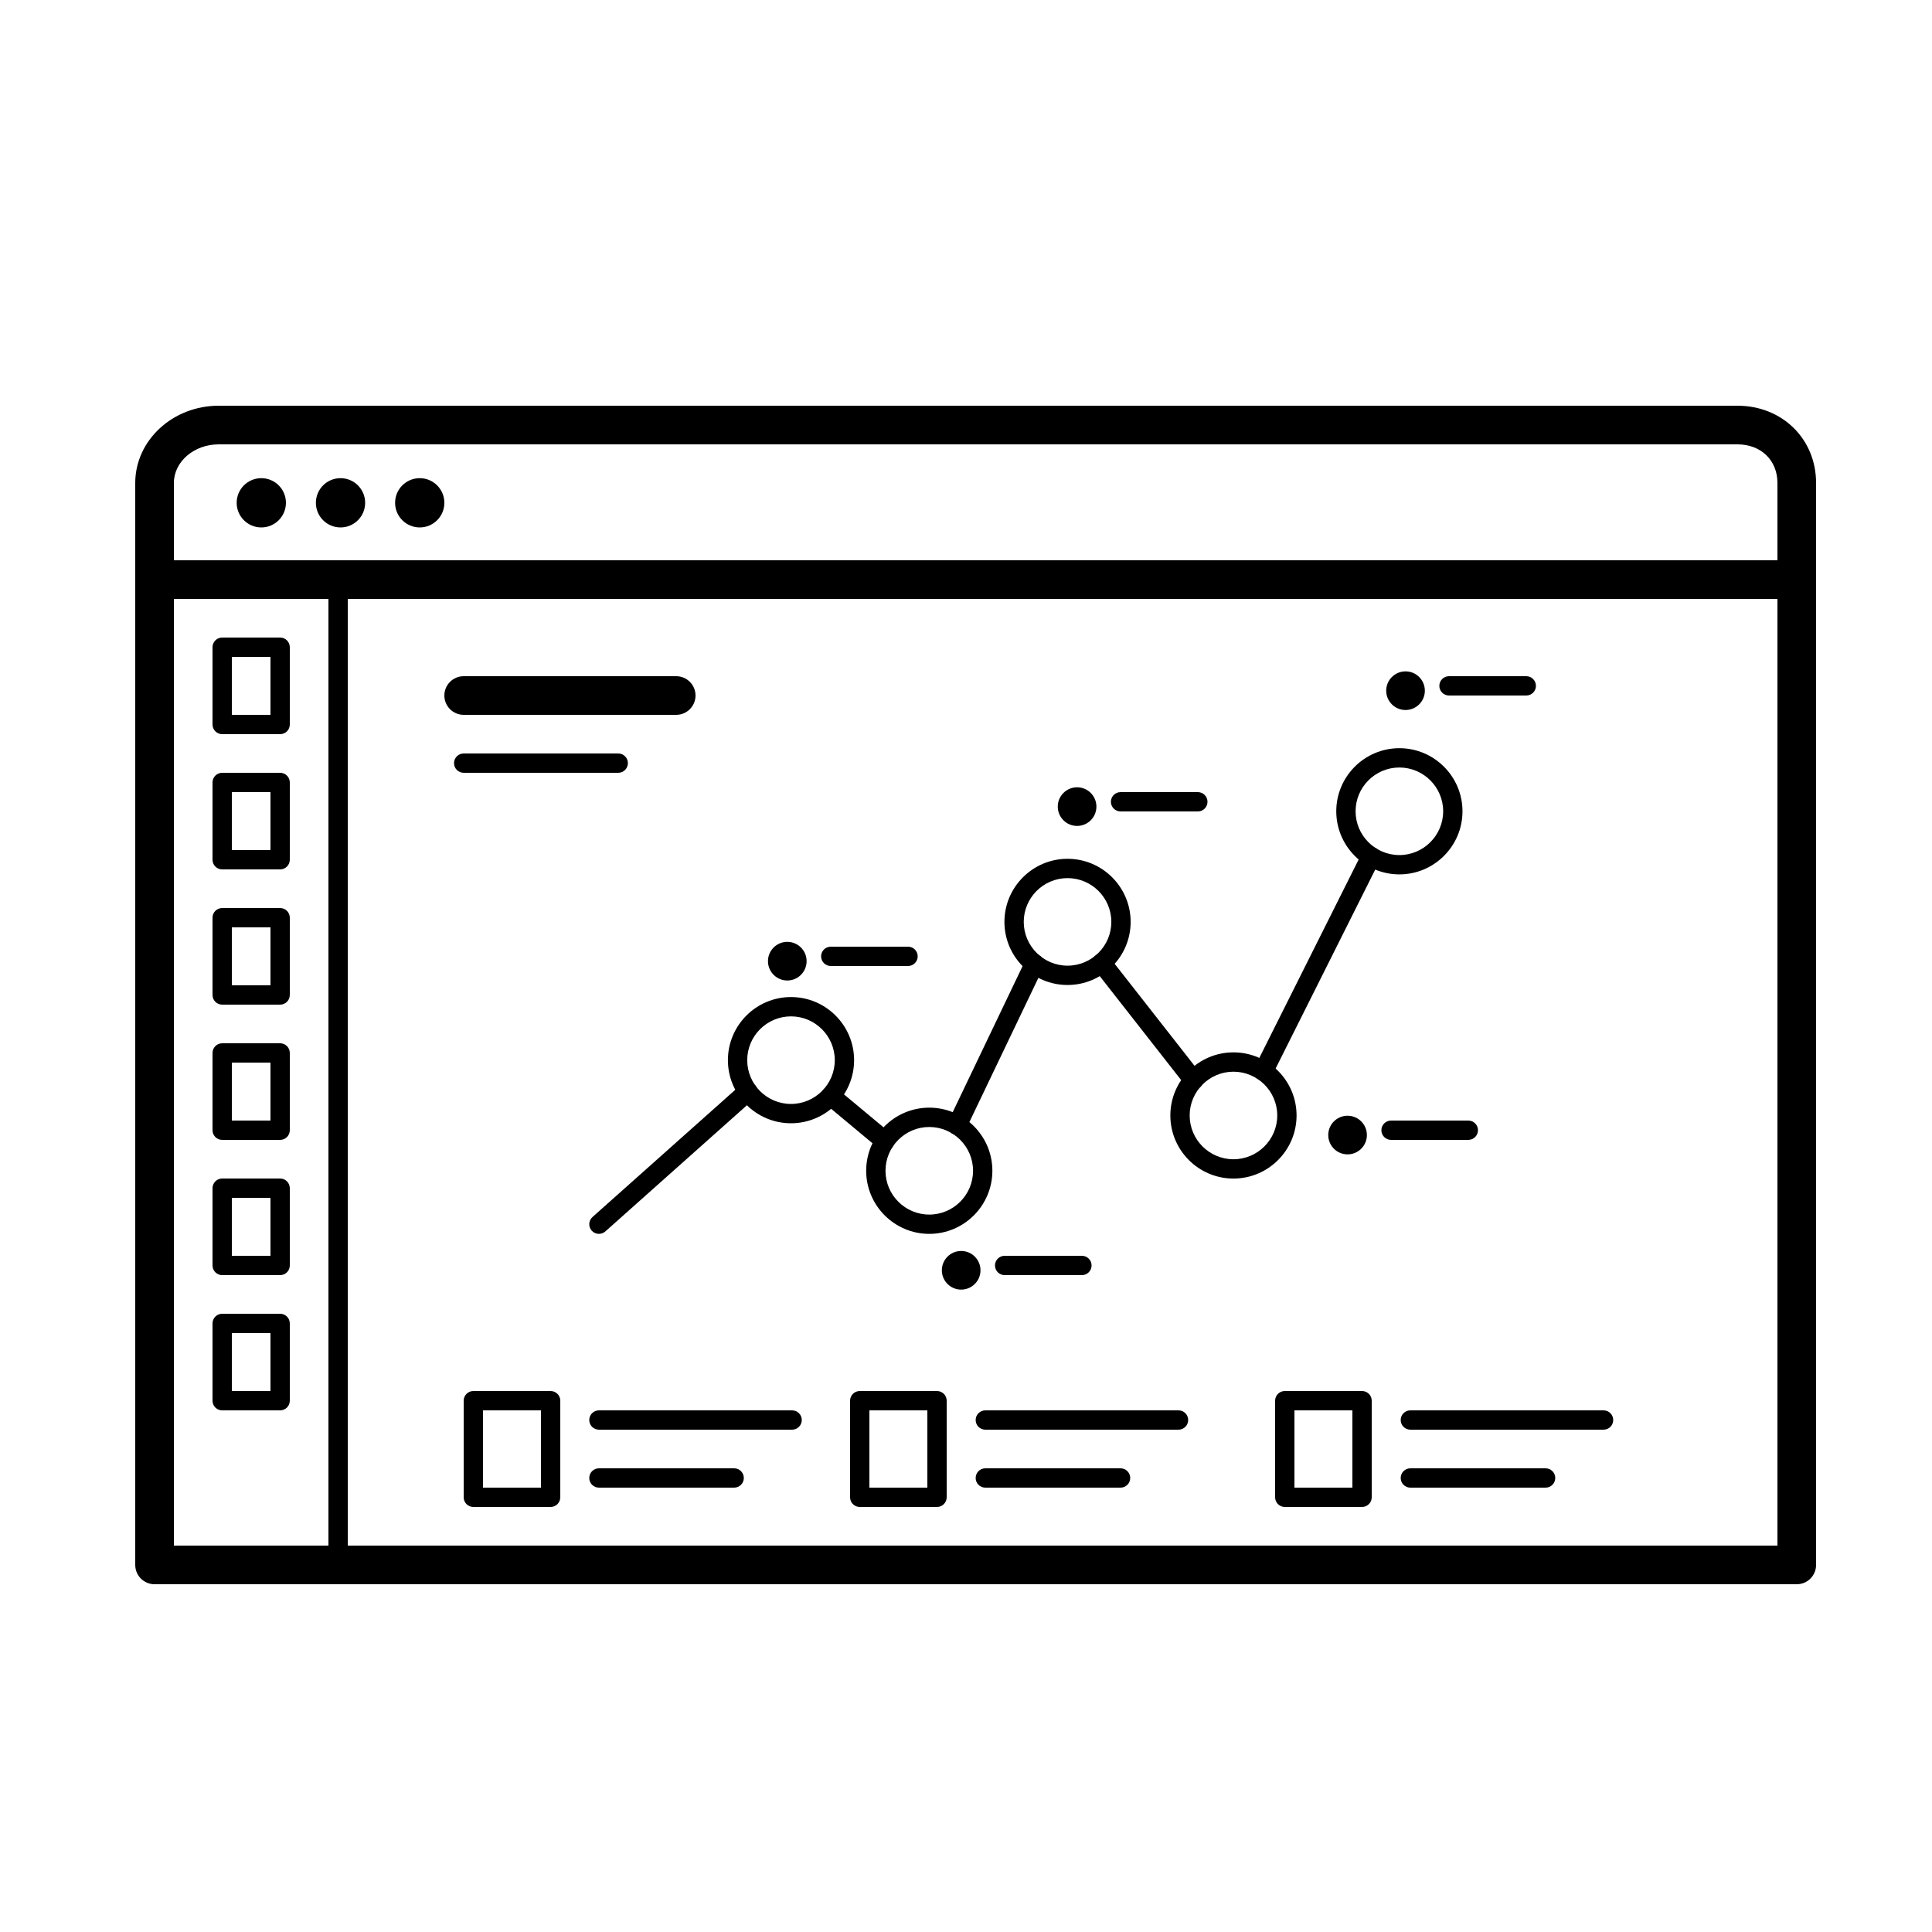<svg xmlns="http://www.w3.org/2000/svg" xmlns:xlink="http://www.w3.org/1999/xlink" version="1.0" id="Your_Icon" x="0px" y="0px" viewBox="0 0 100 100" enable-background="new 0 0 100 100" xml:space="preserve" height="100px" width="100px">
<g>
	<path fill="#000000" d="M28.5,78h-4c-0.276,0-0.5-0.224-0.5-0.5v-5c0-0.276,0.224-0.5,0.5-0.5h4c0.276,0,0.5,0.224,0.5,0.5v5   C29,77.776,28.776,78,28.5,78z M25,77h3v-4h-3V77z"/>
</g>
<g>
	<path fill="#000000" d="M14.5,38h-3c-0.276,0-0.5-0.224-0.5-0.5v-4c0-0.276,0.224-0.5,0.5-0.5h3c0.276,0,0.5,0.224,0.5,0.5v4   C15,37.776,14.776,38,14.5,38z M12,37h2v-3h-2V37z"/>
</g>
<g>
	<path fill="#000000" d="M14.5,45h-3c-0.276,0-0.5-0.224-0.5-0.5v-4c0-0.276,0.224-0.5,0.5-0.5h3c0.276,0,0.5,0.224,0.5,0.5v4   C15,44.776,14.776,45,14.5,45z M12,44h2v-3h-2V44z"/>
</g>
<g>
	<path fill="#000000" d="M14.5,52h-3c-0.276,0-0.5-0.224-0.5-0.5v-4c0-0.276,0.224-0.5,0.5-0.5h3c0.276,0,0.5,0.224,0.5,0.5v4   C15,51.776,14.776,52,14.5,52z M12,51h2v-3h-2V51z"/>
</g>
<g>
	<path fill="#000000" d="M14.5,59h-3c-0.276,0-0.5-0.224-0.5-0.5v-4c0-0.276,0.224-0.5,0.5-0.5h3c0.276,0,0.5,0.224,0.5,0.5v4   C15,58.776,14.776,59,14.5,59z M12,58h2v-3h-2V58z"/>
</g>
<g>
	<path fill="#000000" d="M14.5,66h-3c-0.276,0-0.5-0.224-0.5-0.5v-4c0-0.276,0.224-0.5,0.5-0.5h3c0.276,0,0.5,0.224,0.5,0.5v4   C15,65.776,14.776,66,14.5,66z M12,65h2v-3h-2V65z"/>
</g>
<g>
	<path fill="#000000" d="M14.5,73h-3c-0.276,0-0.5-0.224-0.5-0.5v-4c0-0.276,0.224-0.5,0.5-0.5h3c0.276,0,0.5,0.224,0.5,0.5v4   C15,72.776,14.776,73,14.5,73z M12,72h2v-3h-2V72z"/>
</g>
<g>
	<path fill="#000000" d="M79,36h-4c-0.276,0-0.5-0.224-0.5-0.5S74.724,35,75,35h4c0.276,0,0.5,0.224,0.5,0.5S79.276,36,79,36z"/>
</g>
<g>
	<path fill="#000000" d="M93,82H8c-0.552,0-1-0.447-1-1V30c0-0.552,0.448-1,1-1h85c0.553,0,1,0.448,1,1v51   C94,81.553,93.553,82,93,82z M9,80h83V31H9V80z"/>
</g>
<g>
	<path fill="#000000" d="M93,31c-0.553,0-1-0.448-1-1v-5c0-1.178-0.852-2-2.071-2H11.321C10.042,23,9,23.897,9,25v5   c0,0.552-0.448,1-1,1s-1-0.448-1-1v-5c0-2.206,1.938-4,4.321-4h78.607C92.25,21,94,22.72,94,25v5C94,30.552,93.553,31,93,31z"/>
</g>
<g>
	<path fill="#000000" d="M32,40h-8c-0.276,0-0.5-0.224-0.5-0.5S23.724,39,24,39h8c0.276,0,0.5,0.224,0.5,0.5S32.276,40,32,40z"/>
</g>
<g>
	<path fill="#000000" d="M38,77h-7c-0.276,0-0.5-0.224-0.5-0.5S30.724,76,31,76h7c0.276,0,0.5,0.224,0.5,0.5S38.276,77,38,77z"/>
</g>
<g>
	<path fill="#000000" d="M41,74H31c-0.276,0-0.5-0.224-0.5-0.5S30.724,73,31,73h10c0.276,0,0.5,0.224,0.5,0.5S41.276,74,41,74z"/>
</g>
<g>
	<path fill="#000000" d="M48.5,78h-4c-0.276,0-0.5-0.224-0.5-0.5v-5c0-0.276,0.224-0.5,0.5-0.5h4c0.276,0,0.5,0.224,0.5,0.5v5   C49,77.776,48.776,78,48.5,78z M45,77h3v-4h-3V77z"/>
</g>
<g>
	<path fill="#000000" d="M58,77h-7c-0.276,0-0.5-0.224-0.5-0.5S50.724,76,51,76h7c0.276,0,0.5,0.224,0.5,0.5S58.276,77,58,77z"/>
</g>
<g>
	<path fill="#000000" d="M61,74H51c-0.276,0-0.5-0.224-0.5-0.5S50.724,73,51,73h10c0.276,0,0.5,0.224,0.5,0.5S61.276,74,61,74z"/>
</g>
<g>
	<path fill="#000000" d="M70.5,78h-4c-0.276,0-0.5-0.224-0.5-0.5v-5c0-0.276,0.224-0.5,0.5-0.5h4c0.276,0,0.5,0.224,0.5,0.5v5   C71,77.776,70.776,78,70.5,78z M67,77h3v-4h-3V77z"/>
</g>
<g>
	<path fill="#000000" d="M80,77h-7c-0.276,0-0.5-0.224-0.5-0.5S72.724,76,73,76h7c0.276,0,0.5,0.224,0.5,0.5S80.276,77,80,77z"/>
</g>
<g>
	<path fill="#000000" d="M83,74H73c-0.276,0-0.5-0.224-0.5-0.5S72.724,73,73,73h10c0.276,0,0.5,0.224,0.5,0.5S83.276,74,83,74z"/>
</g>
<g>
	<path fill="#000000" d="M35,37H24c-0.552,0-1-0.448-1-1s0.448-1,1-1h11c0.552,0,1,0.448,1,1S35.552,37,35,37z"/>
</g>
<g>
	<circle fill="#000000" cx="13.525" cy="26.025" r="1.275"/>
</g>
<g>
	<circle fill="#000000" cx="17.625" cy="26.025" r="1.275"/>
</g>
<g>
	<circle fill="#000000" cx="21.725" cy="26.025" r="1.275"/>
</g>
<g>
	<circle fill="#000000" cx="72.75" cy="35.75" r="1"/>
</g>
<g>
	<path fill="#000000" d="M62,42h-4c-0.276,0-0.5-0.224-0.5-0.5S57.724,41,58,41h4c0.276,0,0.5,0.224,0.5,0.5S62.276,42,62,42z"/>
</g>
<g>
	<circle fill="#000000" cx="55.75" cy="41.75" r="1"/>
</g>
<g>
	<path fill="#000000" d="M76,59h-4c-0.276,0-0.5-0.224-0.5-0.5S71.724,58,72,58h4c0.276,0,0.5,0.224,0.5,0.5S76.276,59,76,59z"/>
</g>
<g>
	<circle fill="#000000" cx="69.75" cy="58.75" r="1"/>
</g>
<g>
	<path fill="#000000" d="M47,50h-4c-0.276,0-0.5-0.224-0.5-0.5S42.724,49,43,49h4c0.276,0,0.5,0.224,0.5,0.5S47.276,50,47,50z"/>
</g>
<g>
	<circle fill="#000000" cx="40.75" cy="49.75" r="1"/>
</g>
<g>
	<path fill="#000000" d="M56,66h-4c-0.276,0-0.5-0.224-0.5-0.5S51.724,65,52,65h4c0.276,0,0.5,0.224,0.5,0.5S56.276,66,56,66z"/>
</g>
<g>
	<circle fill="#000000" cx="49.75" cy="65.75" r="1"/>
</g>
<g>
	<path fill="#000000" d="M17.5,81.5c-0.276,0-0.5-0.224-0.5-0.5V31c0-0.276,0.224-0.5,0.5-0.5S18,30.724,18,31v50   C18,81.276,17.776,81.5,17.5,81.5z"/>
</g>
<g>
	<path fill="#000000" d="M65.396,55.948c-0.075,0-0.152-0.017-0.224-0.053c-0.247-0.124-0.347-0.424-0.224-0.671l5.567-11.118   c0.124-0.247,0.427-0.345,0.671-0.223c0.247,0.124,0.347,0.424,0.224,0.671l-5.567,11.117   C65.755,55.848,65.578,55.948,65.396,55.948z"/>
</g>
<g>
	<path fill="#000000" d="M61.778,56.412c-0.148,0-0.295-0.065-0.394-0.191l-4.755-6.072c-0.17-0.217-0.132-0.531,0.085-0.702   c0.218-0.17,0.532-0.132,0.702,0.085l4.755,6.071c0.17,0.218,0.132,0.532-0.085,0.702C61.995,56.377,61.887,56.412,61.778,56.412z"/>
</g>
<g>
	<path fill="#000000" d="M49.54,58.744c-0.072,0-0.146-0.016-0.215-0.049c-0.249-0.119-0.354-0.418-0.235-0.667l4.003-8.365   c0.119-0.249,0.418-0.354,0.667-0.235s0.354,0.418,0.235,0.667l-4.003,8.365C49.906,58.64,49.727,58.744,49.54,58.744z"/>
</g>
<g>
	<path fill="#000000" d="M45.801,59.559c-0.113,0-0.226-0.038-0.32-0.116l-2.803-2.336c-0.212-0.177-0.241-0.492-0.064-0.704   c0.177-0.211,0.492-0.241,0.705-0.063l2.803,2.336c0.212,0.177,0.241,0.492,0.064,0.704C46.086,59.497,45.944,59.559,45.801,59.559   z"/>
</g>
<g>
	<path fill="#000000" d="M31,63.865c-0.138,0-0.274-0.057-0.373-0.167c-0.184-0.206-0.166-0.522,0.041-0.706l7.708-6.869   c0.205-0.185,0.522-0.166,0.706,0.04c0.184,0.206,0.166,0.522-0.041,0.706l-7.708,6.869C31.237,63.823,31.119,63.865,31,63.865z"/>
</g>
<g>
	<path fill="#000000" d="M55.255,50.983c-1.801,0-3.266-1.465-3.266-3.266s1.465-3.266,3.266-3.266s3.267,1.465,3.267,3.266   S57.056,50.983,55.255,50.983z M55.255,45.451c-1.249,0-2.266,1.017-2.266,2.266s1.017,2.266,2.266,2.266   c1.25,0,2.267-1.016,2.267-2.266S56.505,45.451,55.255,45.451z"/>
</g>
<g>
	<path fill="#000000" d="M40.942,58.14c-1.801,0-3.266-1.465-3.266-3.266s1.465-3.267,3.266-3.267s3.266,1.466,3.266,3.267   S42.743,58.14,40.942,58.14z M40.942,52.607c-1.25,0-2.266,1.017-2.266,2.267c0,1.249,1.016,2.266,2.266,2.266   s2.266-1.017,2.266-2.266C43.208,53.624,42.191,52.607,40.942,52.607z"/>
</g>
<g>
	<path fill="#000000" d="M63.843,61.002c-1.801,0-3.266-1.465-3.266-3.266s1.465-3.266,3.266-3.266s3.267,1.465,3.267,3.266   S65.644,61.002,63.843,61.002z M63.843,55.471c-1.249,0-2.266,1.017-2.266,2.266s1.017,2.266,2.266,2.266   c1.25,0,2.267-1.017,2.267-2.266S65.093,55.471,63.843,55.471z"/>
</g>
<g>
	<path fill="#000000" d="M48.099,63.865c-1.801,0-3.266-1.466-3.266-3.267s1.465-3.266,3.266-3.266s3.266,1.465,3.266,3.266   S49.899,63.865,48.099,63.865z M48.099,58.333c-1.25,0-2.266,1.017-2.266,2.266c0,1.25,1.016,2.267,2.266,2.267   s2.266-1.017,2.266-2.267C50.365,59.35,49.348,58.333,48.099,58.333z"/>
</g>
<g>
	<path fill="#000000" d="M72.431,45.258c-1.801,0-3.266-1.465-3.266-3.266s1.465-3.266,3.266-3.266s3.267,1.465,3.267,3.266   S74.231,45.258,72.431,45.258z M72.431,39.726c-1.249,0-2.266,1.016-2.266,2.266s1.017,2.266,2.266,2.266   c1.25,0,2.267-1.017,2.267-2.266S73.681,39.726,72.431,39.726z"/>
</g>
<g>
	<path fill="#000000" stroke="#010101" stroke-linecap="round" stroke-linejoin="round" stroke-miterlimit="10" d="M57.017,49.833"/>
</g>
<g>
	<path fill="#000000" stroke="#010101" stroke-linecap="round" stroke-linejoin="round" stroke-miterlimit="10" d="M53.544,49.879"/>
</g>
</svg>